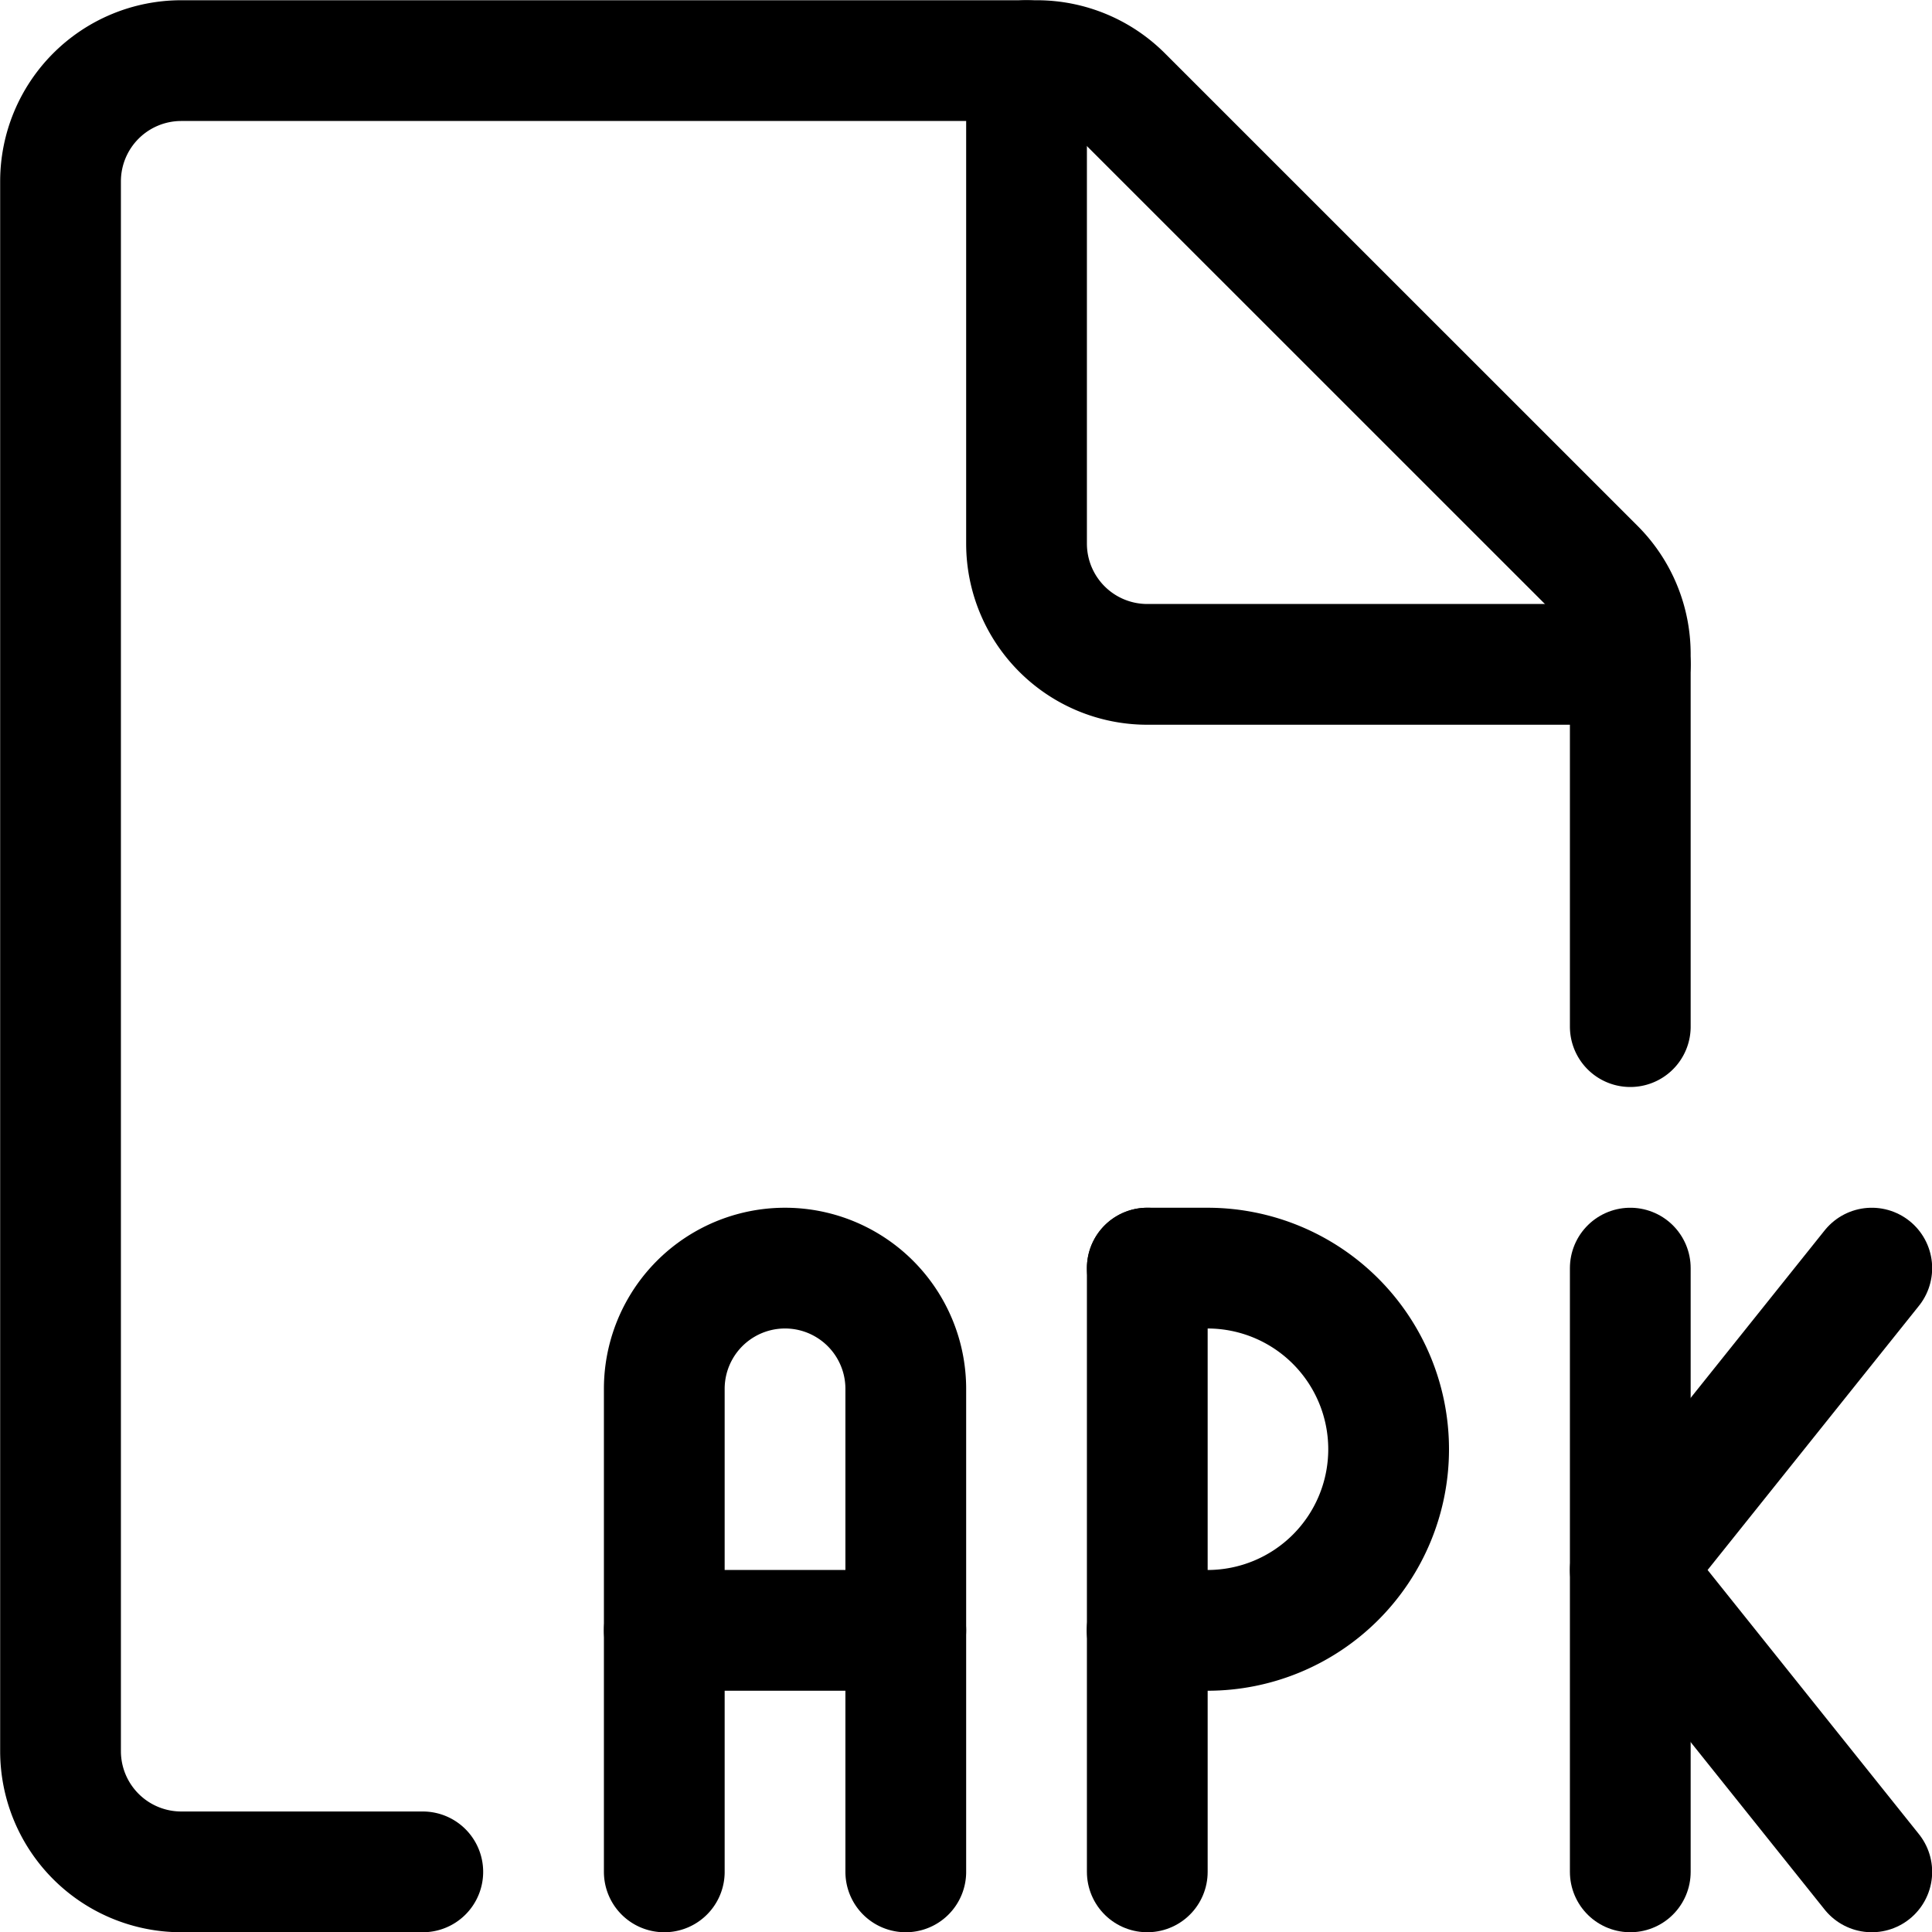 <svg xmlns="http://www.w3.org/2000/svg" viewBox="0 0 24 24"><defs><style>.a{fill:none;stroke:#000;stroke-linecap:round;stroke-linejoin:round;stroke-width:1.5px;}</style></defs><title>file-apk</title><path class="a" d="M5.252,23.253h-3a1.5,1.5,0,0,1-1.5-1.5V2.253a1.5,1.5,0,0,1,1.5-1.5H12.881a1.5,1.5,0,0,1,1.06.44l5.872,5.871a1.5,1.5,0,0,1,.439,1.061v4.628"/><path class="a" d="M20.252,8.253h-6a1.5,1.5,0,0,1-1.5-1.5v-6"/><path class="a" d="M8.252,23.253v-6a1.5,1.5,0,0,1,3,0v6"/><line class="a" x1="8.252" y1="20.253" x2="11.252" y2="20.253"/><line class="a" x1="14.252" y1="23.253" x2="14.252" y2="15.753"/><path class="a" d="M14.252,15.753H15a2.25,2.25,0,0,1,0,4.5h-.75"/><line class="a" x1="20.252" y1="23.253" x2="20.252" y2="15.753"/><polyline class="a" points="23.252 23.253 20.252 19.503 23.252 15.753"/></svg>